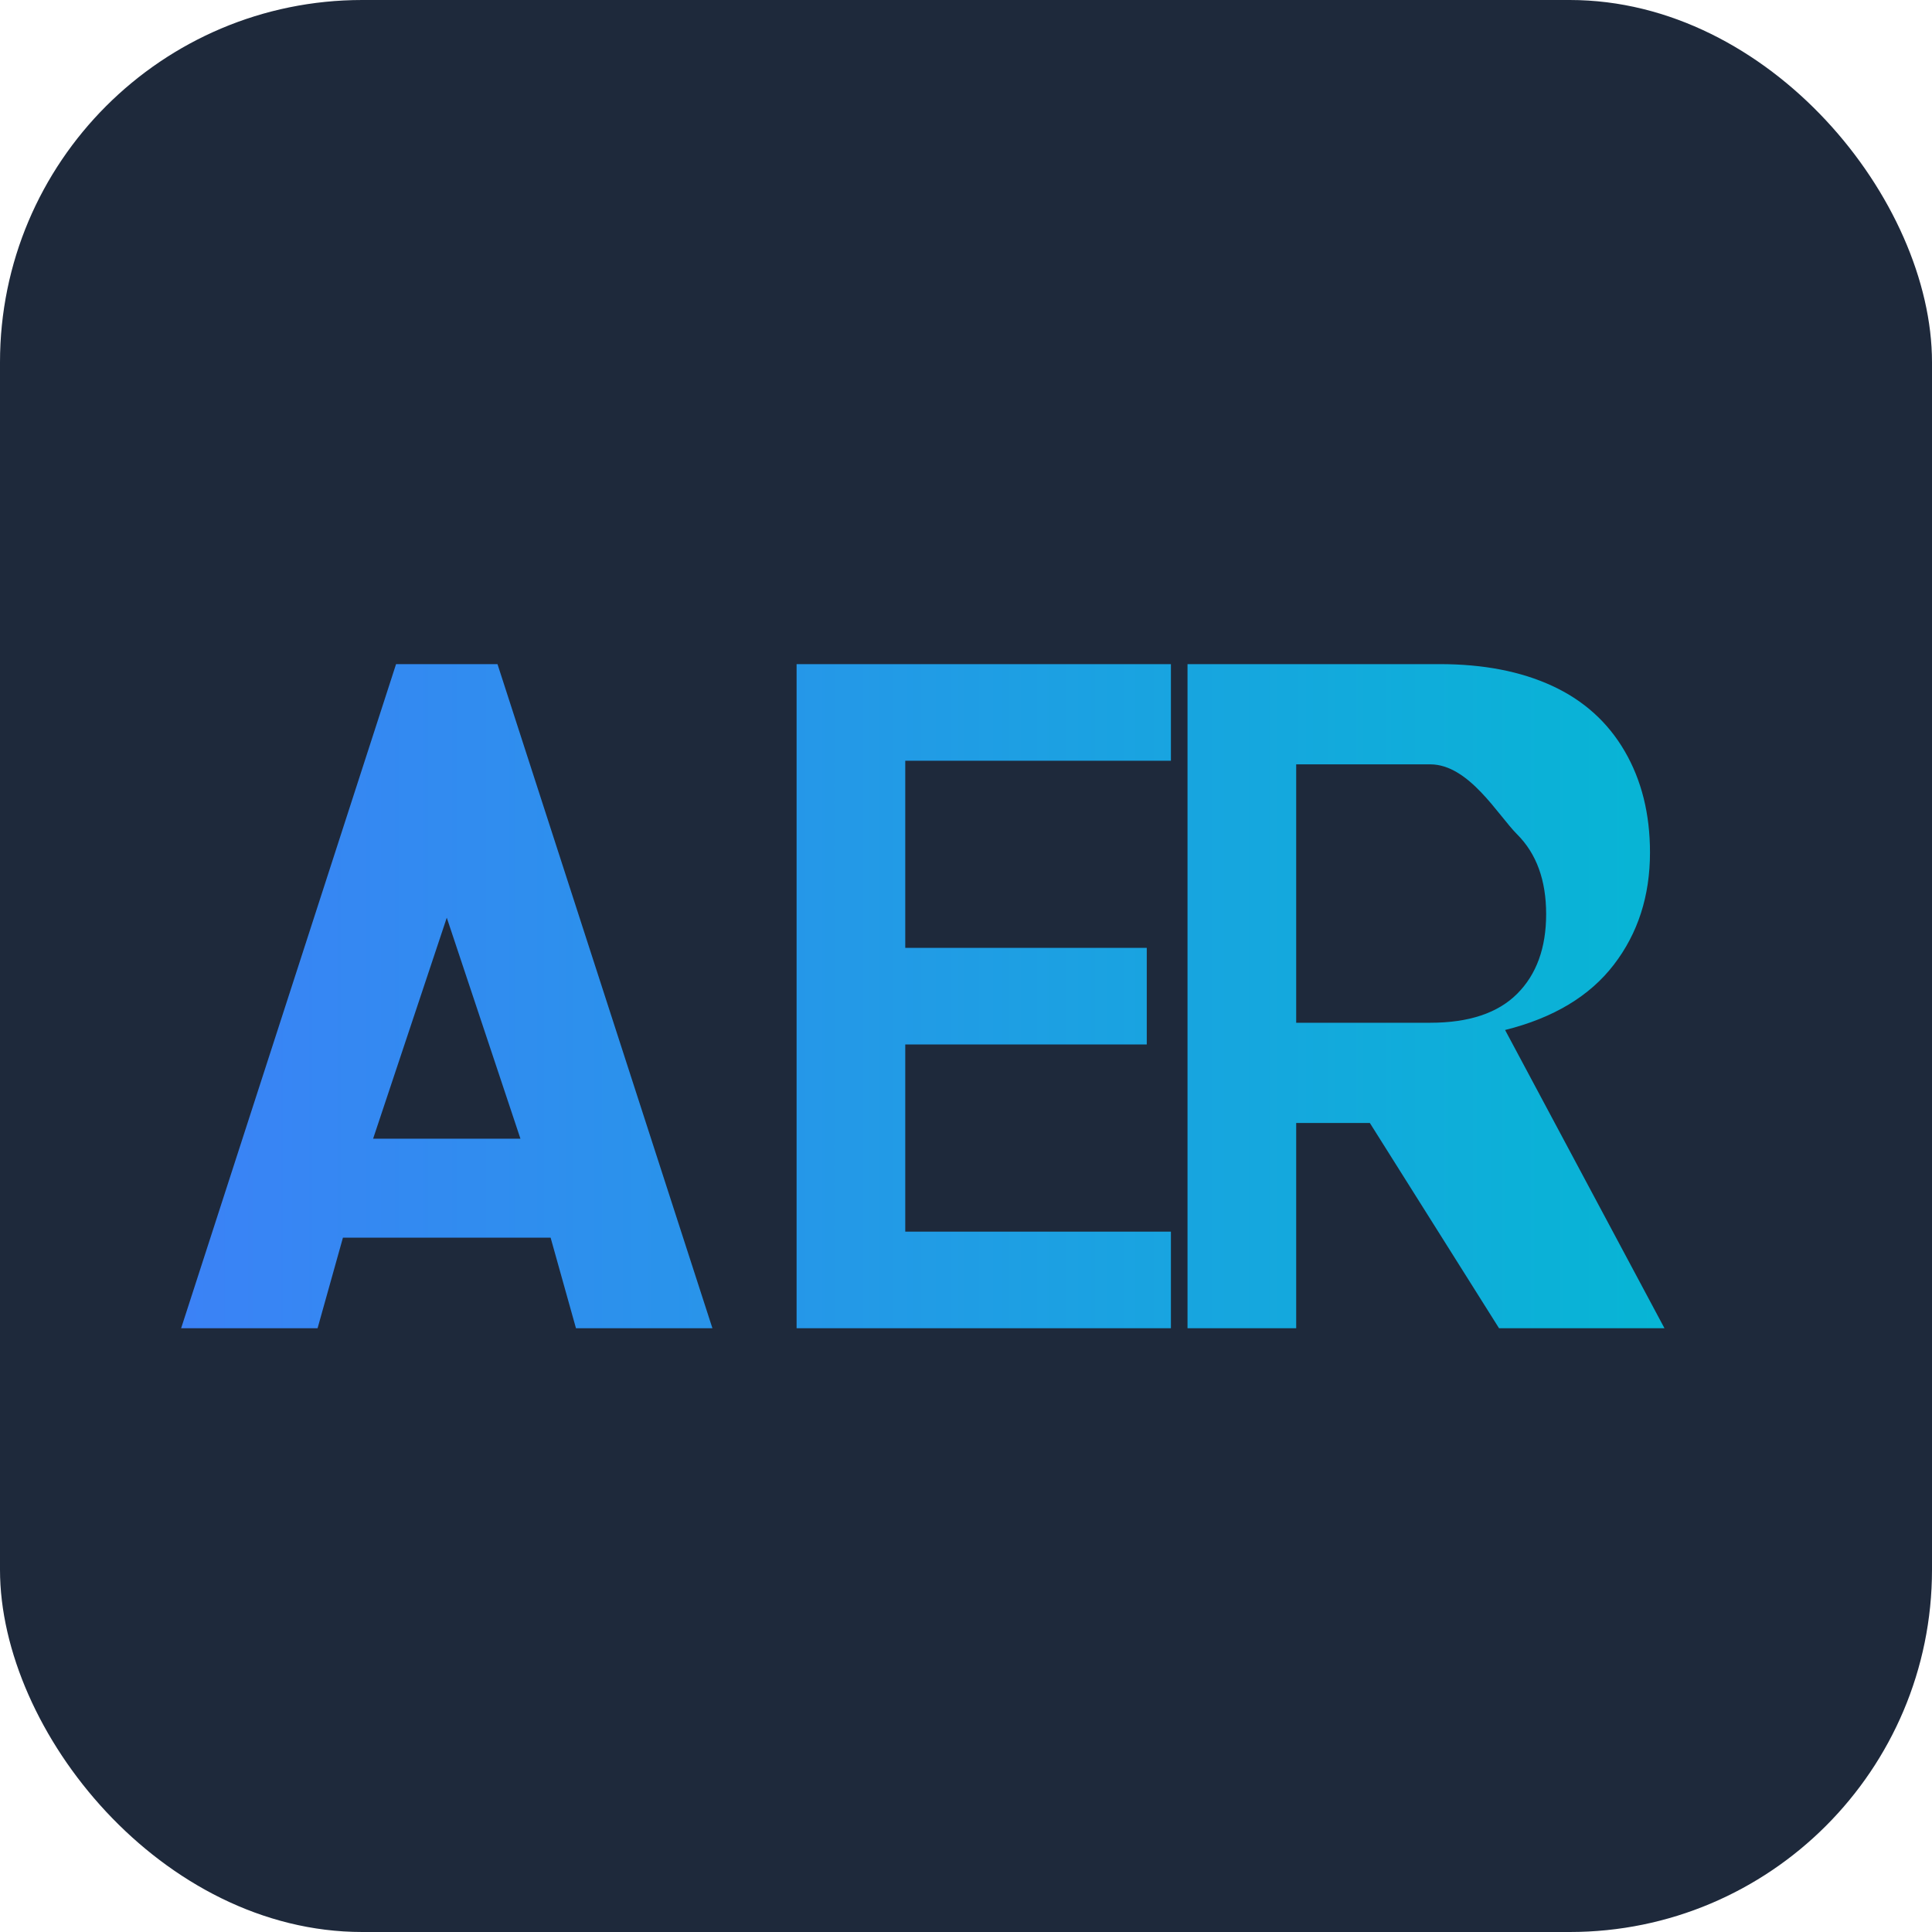 <svg width="32" height="32" viewBox="0 0 32 32" fill="none" xmlns="http://www.w3.org/2000/svg">
  <rect width="32" height="32" rx="6" fill="#1E293B"/>
  <path d="M11.8 22H9.54L9.12 20.5H5.68L5.26 22H3L6.56 11H8.24L11.8 22ZM8.62 18.86L7.4 15.2L6.18 18.86H8.62ZM19.394 22H13.194V11H19.394V12.6H14.994V15.7H18.994V17.3H14.994V20.4H19.394V22ZM27.569 22H24.829L22.689 18.6H21.469V22H19.669V11H23.849C24.569 11 25.189 11.12 25.709 11.36C26.229 11.6 26.629 11.96 26.909 12.44C27.189 12.92 27.329 13.48 27.329 14.12C27.329 14.84 27.129 15.46 26.729 15.98C26.329 16.5 25.729 16.86 24.929 17.06L27.569 22ZM23.689 12.66H21.469V16.94H23.689C24.329 16.94 24.809 16.78 25.129 16.46C25.449 16.14 25.609 15.7 25.609 15.14C25.609 14.58 25.449 14.14 25.129 13.82C24.809 13.5 24.329 12.66 23.689 12.66Z" fill="url(#paint0_linear_1_2)"/>
  <defs>
    <linearGradient id="paint0_linear_1_2" x1="3" y1="16.5" x2="28" y2="16.5" gradientUnits="userSpaceOnUse">
      <stop stop-color="#3B82F6"/>
      <stop offset="1" stop-color="#06B6D4"/>
    </linearGradient>
  </defs>
</svg> 